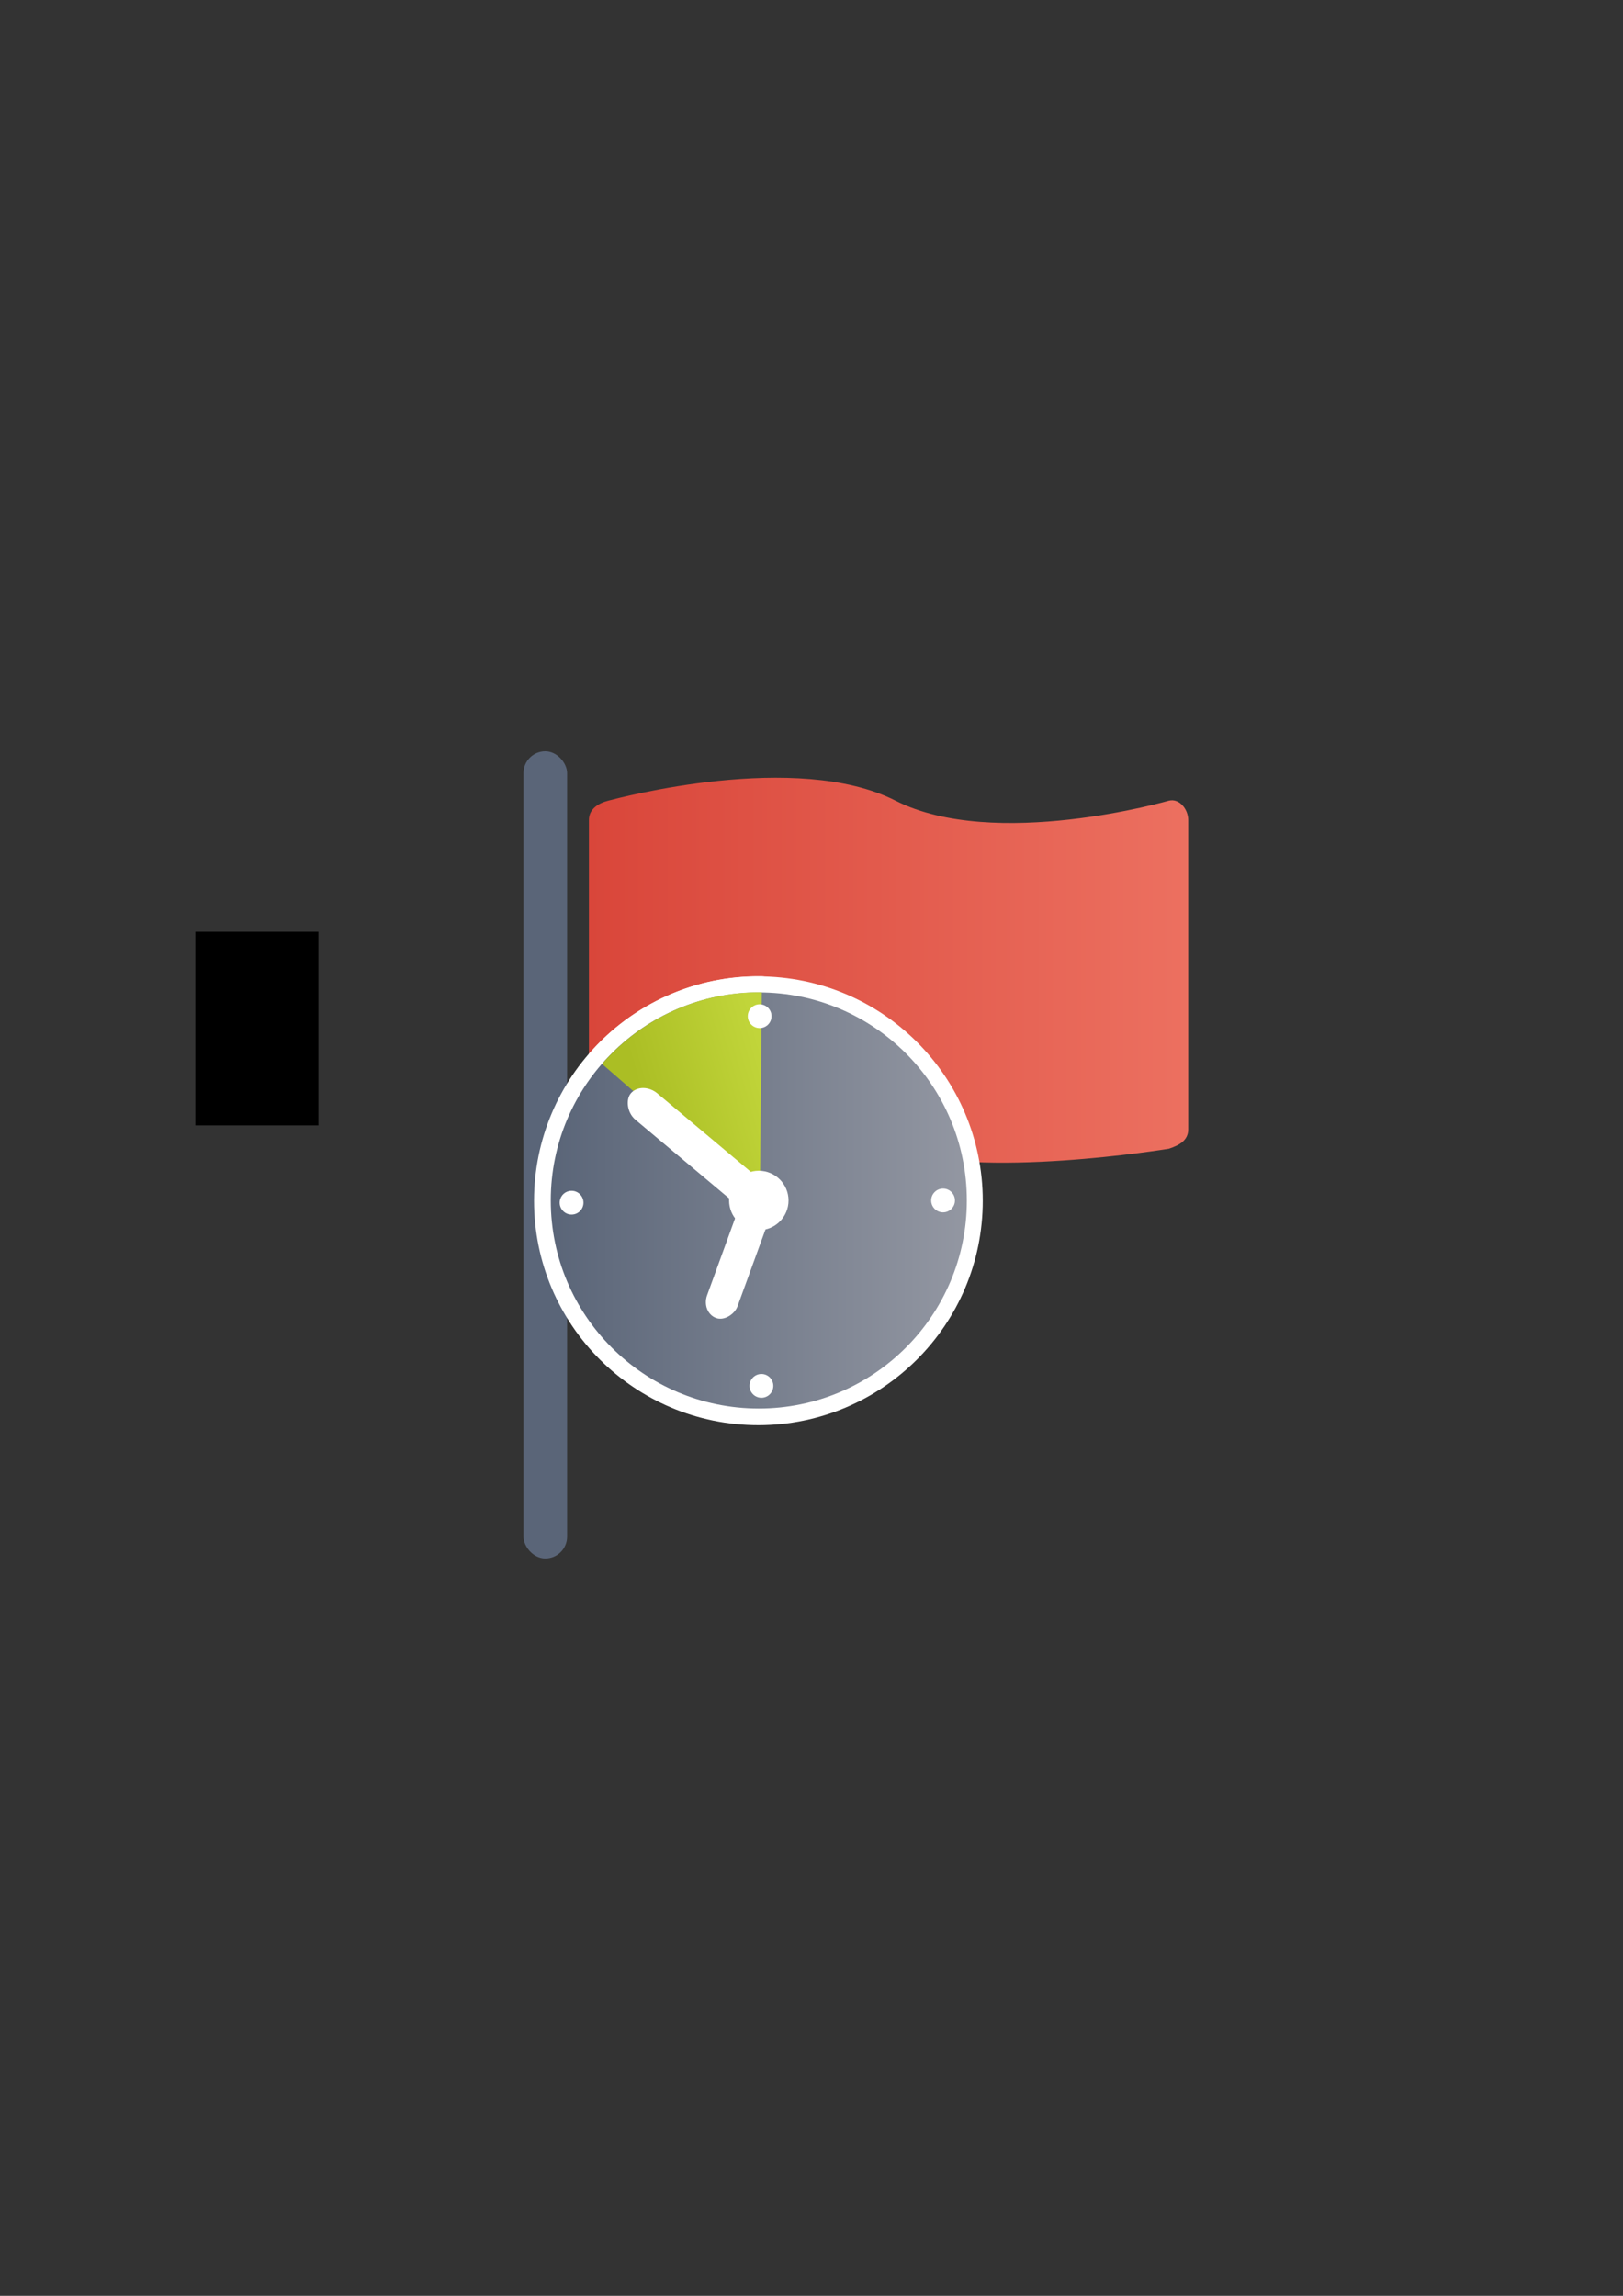 <?xml version="1.0" encoding="UTF-8" standalone="no"?>
<!-- Created with Inkscape (http://www.inkscape.org/) -->

<svg
   xmlns:dc="http://purl.org/dc/elements/1.1/"
   xmlns:cc="http://creativecommons.org/ns#"
   xmlns:rdf="http://www.w3.org/1999/02/22-rdf-syntax-ns#"
   xmlns:svg="http://www.w3.org/2000/svg"
   xmlns="http://www.w3.org/2000/svg"
   xmlns:xlink="http://www.w3.org/1999/xlink"
   xmlns:sodipodi="http://sodipodi.sourceforge.net/DTD/sodipodi-0.dtd"
   xmlns:inkscape="http://www.inkscape.org/namespaces/inkscape"
   width="210mm"
   height="297mm"
   viewBox="0 0 744.094 1052.362"
   id="svg2"
   version="1.1"
   inkscape:version="0.91 r13725"
   sodipodi:docname="flag-red-clock.svg"
   inkscape:export-filename="C:\Users\johannes\Documents\Arbeit\RRZE\bi-con\bi-con\scalable\documents\document.png"
   inkscape:export-xdpi="4"
   inkscape:export-ydpi="4">
  <rect x="0" y="0" width="744.094" height="1052.362" fill="#333333" stroke="none"/>
  <defs
     id="defs4">
    <linearGradient
       inkscape:collect="always"
       id="linearGradient4191">
      <stop
         style="stop-color:#d9463a;stop-opacity:1;"
         offset="0"
         id="stop4193" />
      <stop
         style="stop-color:#ec7060;stop-opacity:1"
         offset="1"
         id="stop4195" />
    </linearGradient>
    <linearGradient
       inkscape:collect="always"
       id="linearGradient4166">
      <stop
         style="stop-color:#abbe24;stop-opacity:1;"
         offset="0"
         id="stop4168" />
      <stop
         style="stop-color:#c1d53a;stop-opacity:1"
         offset="1"
         id="stop4170" />
    </linearGradient>
    <linearGradient
       id="linearGradient2224">
      <stop
         id="stop2226"
         offset="0"
         style="stop-color:#7c7c7c;stop-opacity:1;" />
      <stop
         id="stop2228"
         offset="1"
         style="stop-color:#b8b8b8;stop-opacity:1;" />
    </linearGradient>
    <linearGradient
       id="linearGradient15218">
      <stop
         id="stop15220"
         offset="0"
         style="stop-color:#eeeeef;stop-opacity:1;" />
      <stop
         id="stop2736"
         offset="0.599"
         style="stop-color:#d3d7cf;stop-opacity:1;" />
      <stop
         id="stop2738"
         offset="0.828"
         style="stop-color:#ffffff;stop-opacity:1;" />
      <stop
         id="stop15222"
         offset="1"
         style="stop-color:#d3d7cf;stop-opacity:1;" />
    </linearGradient>
    <pattern
       y="0"
       x="0"
       height="6"
       width="6"
       patternUnits="userSpaceOnUse"
       id="EMFhbasepattern" />
    <pattern
       y="0"
       x="0"
       height="6"
       width="6"
       patternUnits="userSpaceOnUse"
       id="EMFhbasepattern-5" />
    <linearGradient
       inkscape:collect="always"
       xlink:href="#linearGradient4197"
       id="linearGradient4203"
       x1="197.565"
       y1="523.362"
       x2="580.435"
       y2="523.362"
       gradientUnits="userSpaceOnUse"
       gradientTransform="matrix(0.998,0,0,0.998,0.483,1.078)" />
    <linearGradient
       inkscape:collect="always"
       id="linearGradient4197">
      <stop
         style="stop-color:#5a6578;stop-opacity:1;"
         offset="0"
         id="stop4199" />
      <stop
         style="stop-color:#9397a2;stop-opacity:1"
         offset="1"
         id="stop4201" />
    </linearGradient>
    <linearGradient
       inkscape:collect="always"
       xlink:href="#linearGradient4166"
       id="linearGradient4239"
       x1="-487.079"
       y1="-135.36"
       x2="-551.821"
       y2="-36.345"
       gradientUnits="userSpaceOnUse"
       gradientTransform="matrix(0.998,0,0,0.998,-1.072,-0.496)" />
    <linearGradient
       inkscape:collect="always"
       xlink:href="#linearGradient4197"
       id="linearGradient4391"
       gradientUnits="userSpaceOnUse"
       gradientTransform="matrix(0.998,0,0,0.998,0.483,1.078)"
       x1="197.565"
       y1="523.362"
       x2="580.435"
       y2="523.362" />
    <linearGradient
       inkscape:collect="always"
       xlink:href="#linearGradient4166"
       id="linearGradient4393"
       gradientUnits="userSpaceOnUse"
       gradientTransform="matrix(0.998,0,0,0.998,-1.072,-0.496)"
       x1="-487.079"
       y1="-135.36"
       x2="-551.821"
       y2="-36.345" />
    <linearGradient
       inkscape:collect="always"
       xlink:href="#linearGradient4191"
       id="linearGradient4198"
       x1="270"
       y1="444.728"
       x2="544.768"
       y2="444.728"
       gradientUnits="userSpaceOnUse" />
  </defs>
  <sodipodi:namedview
     id="base"
     pagecolor="#ffffff"
     bordercolor="#666666"
     borderopacity="1.0"
     inkscape:pageopacity="0.0"
     inkscape:pageshadow="2"
     inkscape:zoom="0.70710678"
     inkscape:cx="632.1403"
     inkscape:cy="444.6638"
     inkscape:document-units="px"
     inkscape:current-layer="layer1"
     showgrid="false"
     showguides="true"
     inkscape:guide-bbox="true"
     inkscape:window-width="1366"
     inkscape:window-height="721"
     inkscape:window-x="-4"
     inkscape:window-y="-4"
     inkscape:window-maximized="1">
    <sodipodi:guide
       position="315.536,730.179"
       orientation="0,1"
       id="guide3338" />
    <sodipodi:guide
       position="351.25,330.179"
       orientation="0,1"
       id="guide3340" />
    <sodipodi:guide
       position="189.107,408.839"
       orientation="1,0"
       id="guide3344" />
    <sodipodi:guide
       position="589.045,468.079"
       orientation="1,0"
       id="guide3346" />
    <inkscape:grid
       type="xygrid"
       id="grid3440" />
    <sodipodi:guide
       position="0,0"
       orientation="0,1"
       id="guide3405" />
    <sodipodi:guide
       position="214.125,684.5"
       orientation="1,0"
       id="guide3407" />
    <sodipodi:guide
       position="0,0"
       orientation="0,1"
       id="guide3409" />
    <sodipodi:guide
       position="589.045,378.302"
       orientation="1,0"
       id="guide3411" />
    <sodipodi:guide
       position="564,683.375"
       orientation="1,0"
       id="guide3413" />
  </sodipodi:namedview>
  <g
     inkscape:label="Ebene 1"
     inkscape:groupmode="layer"
     id="layer1">
    <flowRoot
       xml:space="preserve"
       id="flowRoot4169"
       style="font-style:normal;font-weight:normal;font-size:40px;line-height:125%;font-family:sans-serif;letter-spacing:0px;word-spacing:0px;fill:#000000;fill-opacity:1;stroke:none;stroke-width:1px;stroke-linecap:butt;stroke-linejoin:miter;stroke-opacity:1"><flowRegion
         id="flowRegion4171"><rect
           id="rect4173"
           width="56.433"
           height="88.789"
           x="89.541"
           y="427.08" /></flowRegion><flowPara
         id="flowPara4175" /></flowRoot>    <rect
       style="fill:none;fill-rule:evenodd;stroke:none;stroke-width:1px;stroke-linecap:butt;stroke-linejoin:miter;stroke-opacity:1"
       id="rect3336"
       width="400"
       height="400"
       x="189.145"
       y="322.27"
       inkscape:export-xdpi="4.9499998"
       inkscape:export-ydpi="4.9499998" />
    <rect
       style="opacity:1;fill:#5a6578;fill-opacity:1;stroke:none;stroke-width:16;stroke-linecap:round;stroke-linejoin:round;stroke-miterlimit:4;stroke-dasharray:none;stroke-opacity:1"
       id="rect4161"
       width="20"
       height="370"
       x="240"
       y="344.362"
       ry="10" />
    <path
       style="opacity:1;fill:url(#linearGradient4198);fill-opacity:1;stroke:none;stroke-width:16;stroke-linecap:round;stroke-linejoin:round;stroke-miterlimit:4;stroke-dasharray:none;stroke-opacity:1"
       d="m 278.863,367.013 c 4.764,-1.219 86.219,-23.046 131.718,0 45.499,23.046 125.323,0 125.323,0 4.832,-1.175 8.863,3.953 8.863,8.863 l 0,141.816 c 0,4.91 -3.842,7.202 -8.863,8.863 0,0 -87.776,14.413 -125.861,0 -38.086,-14.413 -84.833,-20.618 -131.18,0 C 274.377,528.552 270,522.603 270,517.693 l 0,-141.816 c 0,-4.91 4.106,-7.647 8.863,-8.863 z"
       id="rect4163"
       inkscape:connector-curvature="0"
       sodipodi:nodetypes="szsssszssss" />
    <g
       transform="matrix(0.499,0,0,0.499,153.662,289.137)"
       id="g4176-2"
       style="stroke:#ffffff;stroke-width:30;stroke-linejoin:round;stroke-miterlimit:4;stroke-dasharray:none">
      <circle
         r="191.13"
         cy="523.607"
         cx="388.864"
         id="path4188-7"
         style="opacity:1;fill:url(#linearGradient4391);fill-opacity:1;stroke:#ffffff;stroke-width:30;stroke-linecap:round;stroke-linejoin:round;stroke-miterlimit:4;stroke-dasharray:none;stroke-opacity:1" />
      <path
         sodipodi:nodetypes="cccc"
         inkscape:connector-curvature="0"
         id="path4207-3"
         d="m -445.883,-139.968 c 0,56.248 -24.719,109.839 -67.644,145.914 L -637.958,-139.968 Z"
         style="opacity:1;fill:url(#linearGradient4393);fill-opacity:1;stroke:#ffffff;stroke-width:30;stroke-linecap:round;stroke-linejoin:round;stroke-miterlimit:4;stroke-dasharray:none;stroke-opacity:1"
         transform="matrix(-0.755,-0.656,0.656,-0.755,0,0)" />
      <circle
         r="27.304"
         cy="523.607"
         cx="388.864"
         id="path4190-9"
         style="opacity:1;fill:#ffffff;fill-opacity:1;stroke:#ffffff;stroke-width:30;stroke-linecap:round;stroke-linejoin:round;stroke-miterlimit:4;stroke-dasharray:none;stroke-opacity:1" />
      <rect
         rx="18.88"
         transform="matrix(0.766,0.643,-0.643,0.766,0,0)"
         ry="15.745"
         y="135.601"
         x="481.106"
         height="31.49"
         width="150.549"
         id="rect4192-9"
         style="opacity:1;fill:#ffffff;fill-opacity:1;stroke:#ffffff;stroke-width:30;stroke-linecap:round;stroke-linejoin:round;stroke-miterlimit:4;stroke-dasharray:none;stroke-opacity:1" />
      <rect
         transform="matrix(-0.94,-0.342,-0.342,0.94,0,0)"
         rx="14.868"
         ry="16.841"
         y="358.684"
         x="-559.162"
         height="115.171"
         width="29.736"
         id="rect4194-8"
         style="opacity:1;fill:#ffffff;fill-opacity:1;stroke:#ffffff;stroke-width:30;stroke-linecap:round;stroke-linejoin:round;stroke-miterlimit:4;stroke-dasharray:none;stroke-opacity:1" />
      <circle
         r="10.922"
         cy="354.317"
         cx="389.645"
         id="path4190-0-5"
         style="opacity:1;fill:#ffffff;fill-opacity:1;stroke:#ffffff;stroke-width:30;stroke-linecap:round;stroke-linejoin:round;stroke-miterlimit:4;stroke-dasharray:none;stroke-opacity:1" />
      <circle
         r="10.922"
         cy="523.607"
         cx="558.15"
         id="path4190-0-3-1"
         style="opacity:1;fill:#ffffff;fill-opacity:1;stroke:#ffffff;stroke-width:30;stroke-linecap:round;stroke-linejoin:round;stroke-miterlimit:4;stroke-dasharray:none;stroke-opacity:1" />
      <circle
         r="10.922"
         cy="525.654"
         cx="216.847"
         id="path4190-0-6-2-6"
         style="opacity:1;fill:#ffffff;fill-opacity:1;stroke:#ffffff;stroke-width:30;stroke-linecap:round;stroke-linejoin:round;stroke-miterlimit:4;stroke-dasharray:none;stroke-opacity:1" />
      <circle
         r="10.922"
         cy="693.927"
         cx="391.263"
         id="path4190-0-34-2"
         style="opacity:1;fill:#ffffff;fill-opacity:1;stroke:#ffffff;stroke-width:30;stroke-linecap:round;stroke-linejoin:round;stroke-miterlimit:4;stroke-dasharray:none;stroke-opacity:1" />
    </g>
    <g
       transform="matrix(0.499,0,0,0.499,153.845,288.993)"
       id="g4176">
      <circle
         r="191.13"
         cy="523.607"
         cx="388.864"
         id="path4188"
         style="opacity:1;fill:url(#linearGradient4203);fill-opacity:1;stroke:none;stroke-width:16;stroke-linecap:round;stroke-linejoin:round;stroke-miterlimit:4;stroke-dasharray:none;stroke-opacity:1" />
      <path
         sodipodi:nodetypes="cccc"
         inkscape:connector-curvature="0"
         id="path4207"
         d="m -445.883,-139.968 c 0,56.248 -24.719,109.839 -67.644,145.914 L -637.958,-139.968 Z"
         style="opacity:1;fill:url(#linearGradient4239);fill-opacity:1;stroke:none;stroke-width:15;stroke-linecap:round;stroke-linejoin:round;stroke-miterlimit:4;stroke-dasharray:none;stroke-opacity:1"
         transform="matrix(-0.755,-0.656,0.656,-0.755,0,0)" />
      <circle
         r="27.304"
         cy="523.607"
         cx="388.864"
         id="path4190"
         style="opacity:1;fill:#ffffff;fill-opacity:1;stroke:none;stroke-width:16;stroke-linecap:round;stroke-linejoin:round;stroke-miterlimit:4;stroke-dasharray:none;stroke-opacity:1" />
      <rect
         rx="18.88"
         transform="matrix(0.766,0.643,-0.643,0.766,0,0)"
         ry="15.745"
         y="135.601"
         x="481.106"
         height="31.49"
         width="150.549"
         id="rect4192"
         style="opacity:1;fill:#ffffff;fill-opacity:1;stroke:none;stroke-width:16;stroke-linecap:round;stroke-linejoin:round;stroke-miterlimit:4;stroke-dasharray:none;stroke-opacity:1" />
      <rect
         transform="matrix(-0.94,-0.342,-0.342,0.94,0,0)"
         rx="14.868"
         ry="16.841"
         y="358.684"
         x="-559.162"
         height="115.171"
         width="29.736"
         id="rect4194"
         style="opacity:1;fill:#ffffff;fill-opacity:1;stroke:none;stroke-width:16;stroke-linecap:round;stroke-linejoin:round;stroke-miterlimit:4;stroke-dasharray:none;stroke-opacity:1" />
      <circle
         r="10.922"
         cy="354.317"
         cx="389.645"
         id="path4190-0"
         style="opacity:1;fill:#ffffff;fill-opacity:1;stroke:none;stroke-width:16;stroke-linecap:round;stroke-linejoin:round;stroke-miterlimit:4;stroke-dasharray:none;stroke-opacity:1" />
      <circle
         r="10.922"
         cy="523.607"
         cx="558.15"
         id="path4190-0-3"
         style="opacity:1;fill:#ffffff;fill-opacity:1;stroke:none;stroke-width:16;stroke-linecap:round;stroke-linejoin:round;stroke-miterlimit:4;stroke-dasharray:none;stroke-opacity:1" />
      <circle
         r="10.922"
         cy="525.654"
         cx="216.847"
         id="path4190-0-6-2"
         style="opacity:1;fill:#ffffff;fill-opacity:1;stroke:none;stroke-width:16;stroke-linecap:round;stroke-linejoin:round;stroke-miterlimit:4;stroke-dasharray:none;stroke-opacity:1" />
      <circle
         r="10.922"
         cy="693.927"
         cx="391.263"
         id="path4190-0-34"
         style="opacity:1;fill:#ffffff;fill-opacity:1;stroke:none;stroke-width:16;stroke-linecap:round;stroke-linejoin:round;stroke-miterlimit:4;stroke-dasharray:none;stroke-opacity:1" />
    </g>
  </g>
</svg>
